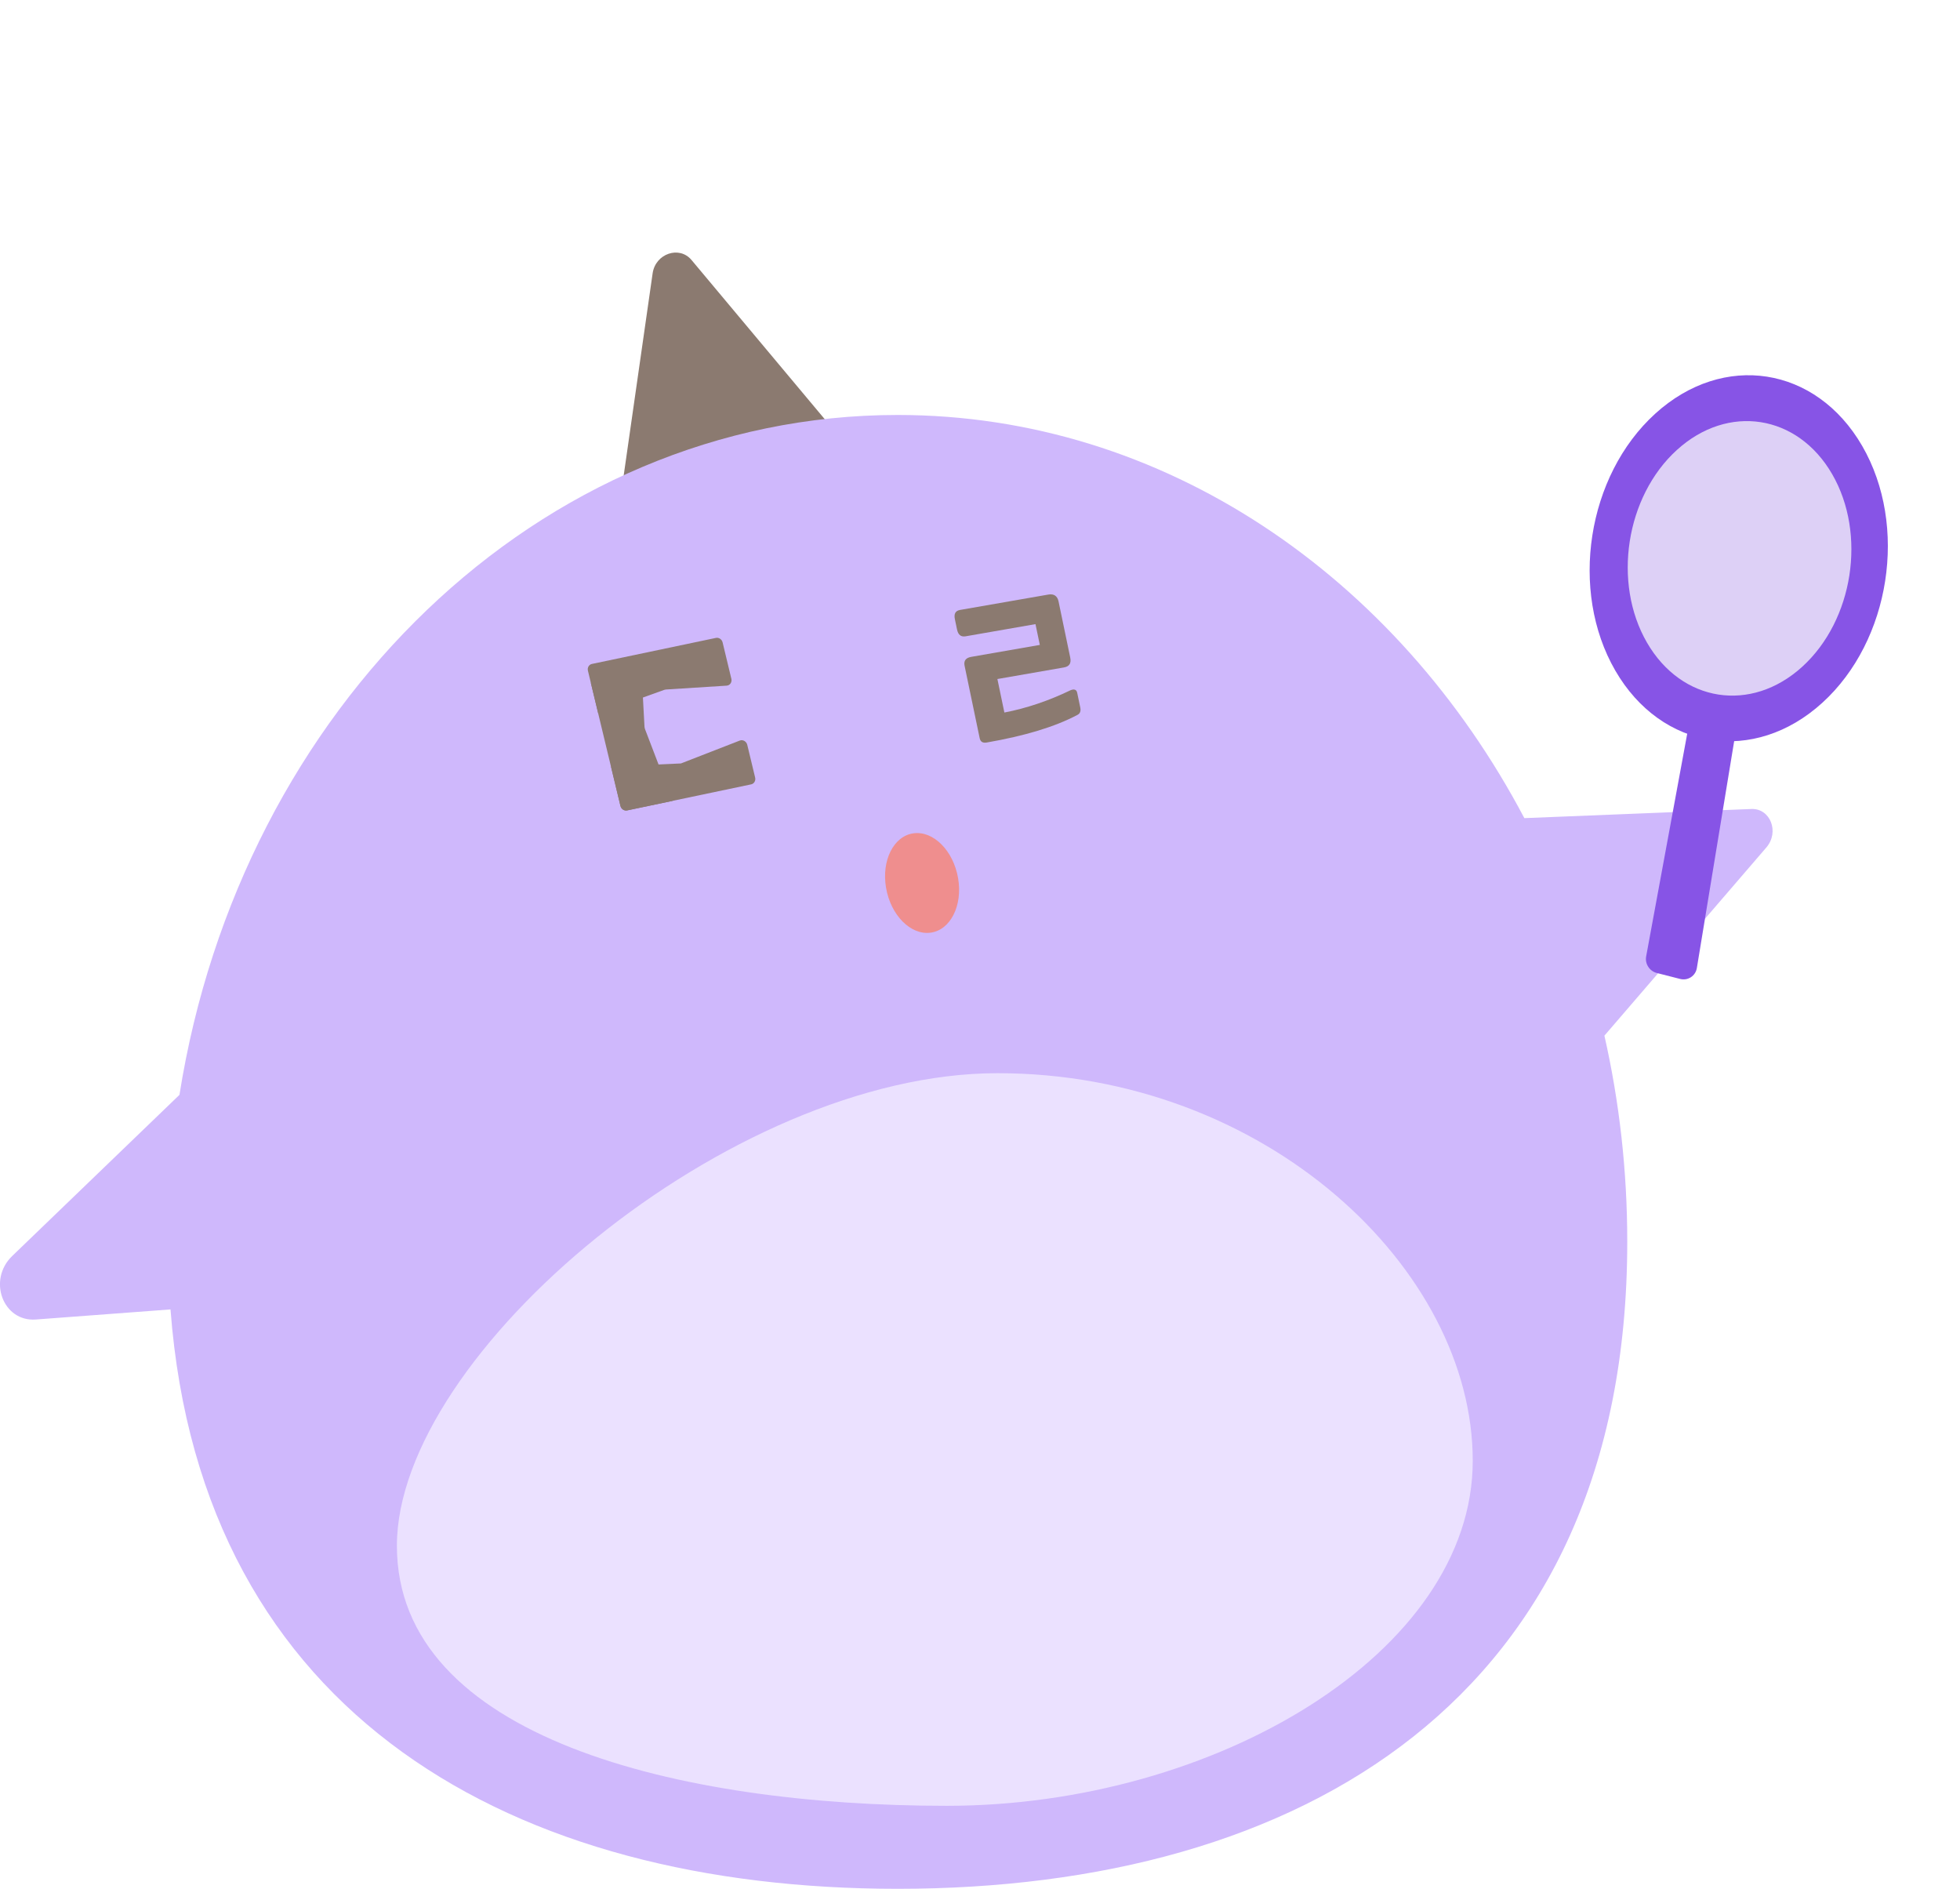 <svg width="137" height="132" viewBox="0 0 137 132" fill="none" xmlns="http://www.w3.org/2000/svg">
<path d="M45.617 19.104C45.815 17.722 47.482 17.15 48.336 18.17L57.955 29.663L42.697 39.495L45.617 19.104Z" fill="#8B7A70"/>
<path fill-rule="evenodd" clip-rule="evenodd" d="M62.742 132C90.909 132 113.742 118.685 113.742 86.776C113.742 81.805 113.188 76.98 112.145 72.377L123.465 59.224C124.393 58.145 123.745 56.484 122.417 56.537L106.549 57.175C97.645 40.3 81.358 29 62.742 29C37.667 29 16.819 49.5 12.544 76.514L0.855 87.774C-0.886 89.451 0.207 92.387 2.508 92.214L11.918 91.509C14.082 120.007 36.01 132 62.742 132Z" fill="#CFB8FC"/>
<path d="M102.942 102.085C102.942 115.5 84.903 126.2 66.185 126.2C47.468 126.2 27.742 121.441 27.742 108.026C27.742 94.612 51.009 75 69.726 75C88.443 75 102.942 88.671 102.942 102.085Z" fill="#EBE1FF"/>
<path d="M41.095 46.873C41.042 46.655 41.167 46.444 41.373 46.4L50.042 44.58C50.248 44.537 50.457 44.678 50.509 44.896L51.121 47.438C51.178 47.677 51.023 47.903 50.791 47.917L46.54 48.187C46.507 48.189 46.474 48.196 46.442 48.207L41.815 49.866L41.095 46.873Z" fill="#8B7A70"/>
<path d="M42.707 53.57L47.596 53.354L51.709 51.754C51.926 51.67 52.174 51.812 52.232 52.053L52.783 54.342C52.835 54.56 52.71 54.771 52.505 54.815L43.835 56.635C43.63 56.678 43.42 56.536 43.368 56.319L42.707 53.57Z" fill="#8B7A70"/>
<path d="M43.834 56.637C43.628 56.68 43.419 56.538 43.366 56.321L41.298 47.719L44.843 46.975L45.048 50.772C45.052 50.839 45.066 50.905 45.09 50.968L47.006 55.971L43.834 56.637Z" fill="#8B7A70"/>
<ellipse cx="2.615" cy="3.428" rx="2.615" ry="3.428" transform="matrix(0.963 -0.128 0.173 1.013 61.34 58.57)" fill="#EF8E8E"/>
<path d="M74.807 45.954C74.891 46.358 74.739 46.579 74.37 46.644L69.716 47.454L70.204 49.795C71.754 49.497 73.297 48.977 74.833 48.235C75.09 48.135 75.247 48.191 75.295 48.42L75.508 49.442C75.561 49.698 75.493 49.877 75.3 49.966C73.729 50.797 71.628 51.428 68.976 51.89C68.696 51.939 68.53 51.843 68.477 51.587L67.423 46.529C67.35 46.18 67.505 45.972 67.887 45.905L72.681 45.07L72.378 43.617L67.496 44.468C67.164 44.526 66.972 44.364 66.893 43.987L66.745 43.274C66.666 42.898 66.78 42.683 67.111 42.625L73.282 41.55C73.664 41.484 73.91 41.65 73.989 42.026L74.807 45.954Z" fill="#8B7A70"/>
<path d="M118.154 50.077L121.418 50.561L118.607 67.651C118.516 68.204 117.982 68.553 117.438 68.414L115.806 67.997C115.296 67.867 114.967 67.355 115.063 66.838L118.154 50.077Z" fill="#8754E6"/>
<ellipse cx="11.662" cy="11.662" rx="11.662" ry="11.662" transform="matrix(0.501 0.866 -0.74 0.673 124.322 21.066)" fill="#8754E6"/>
<ellipse cx="8.746" cy="8.746" rx="8.746" ry="8.746" transform="matrix(0.501 0.866 -0.74 0.673 123.682 25.561)" fill="#DDD0F6"/>
</svg>
